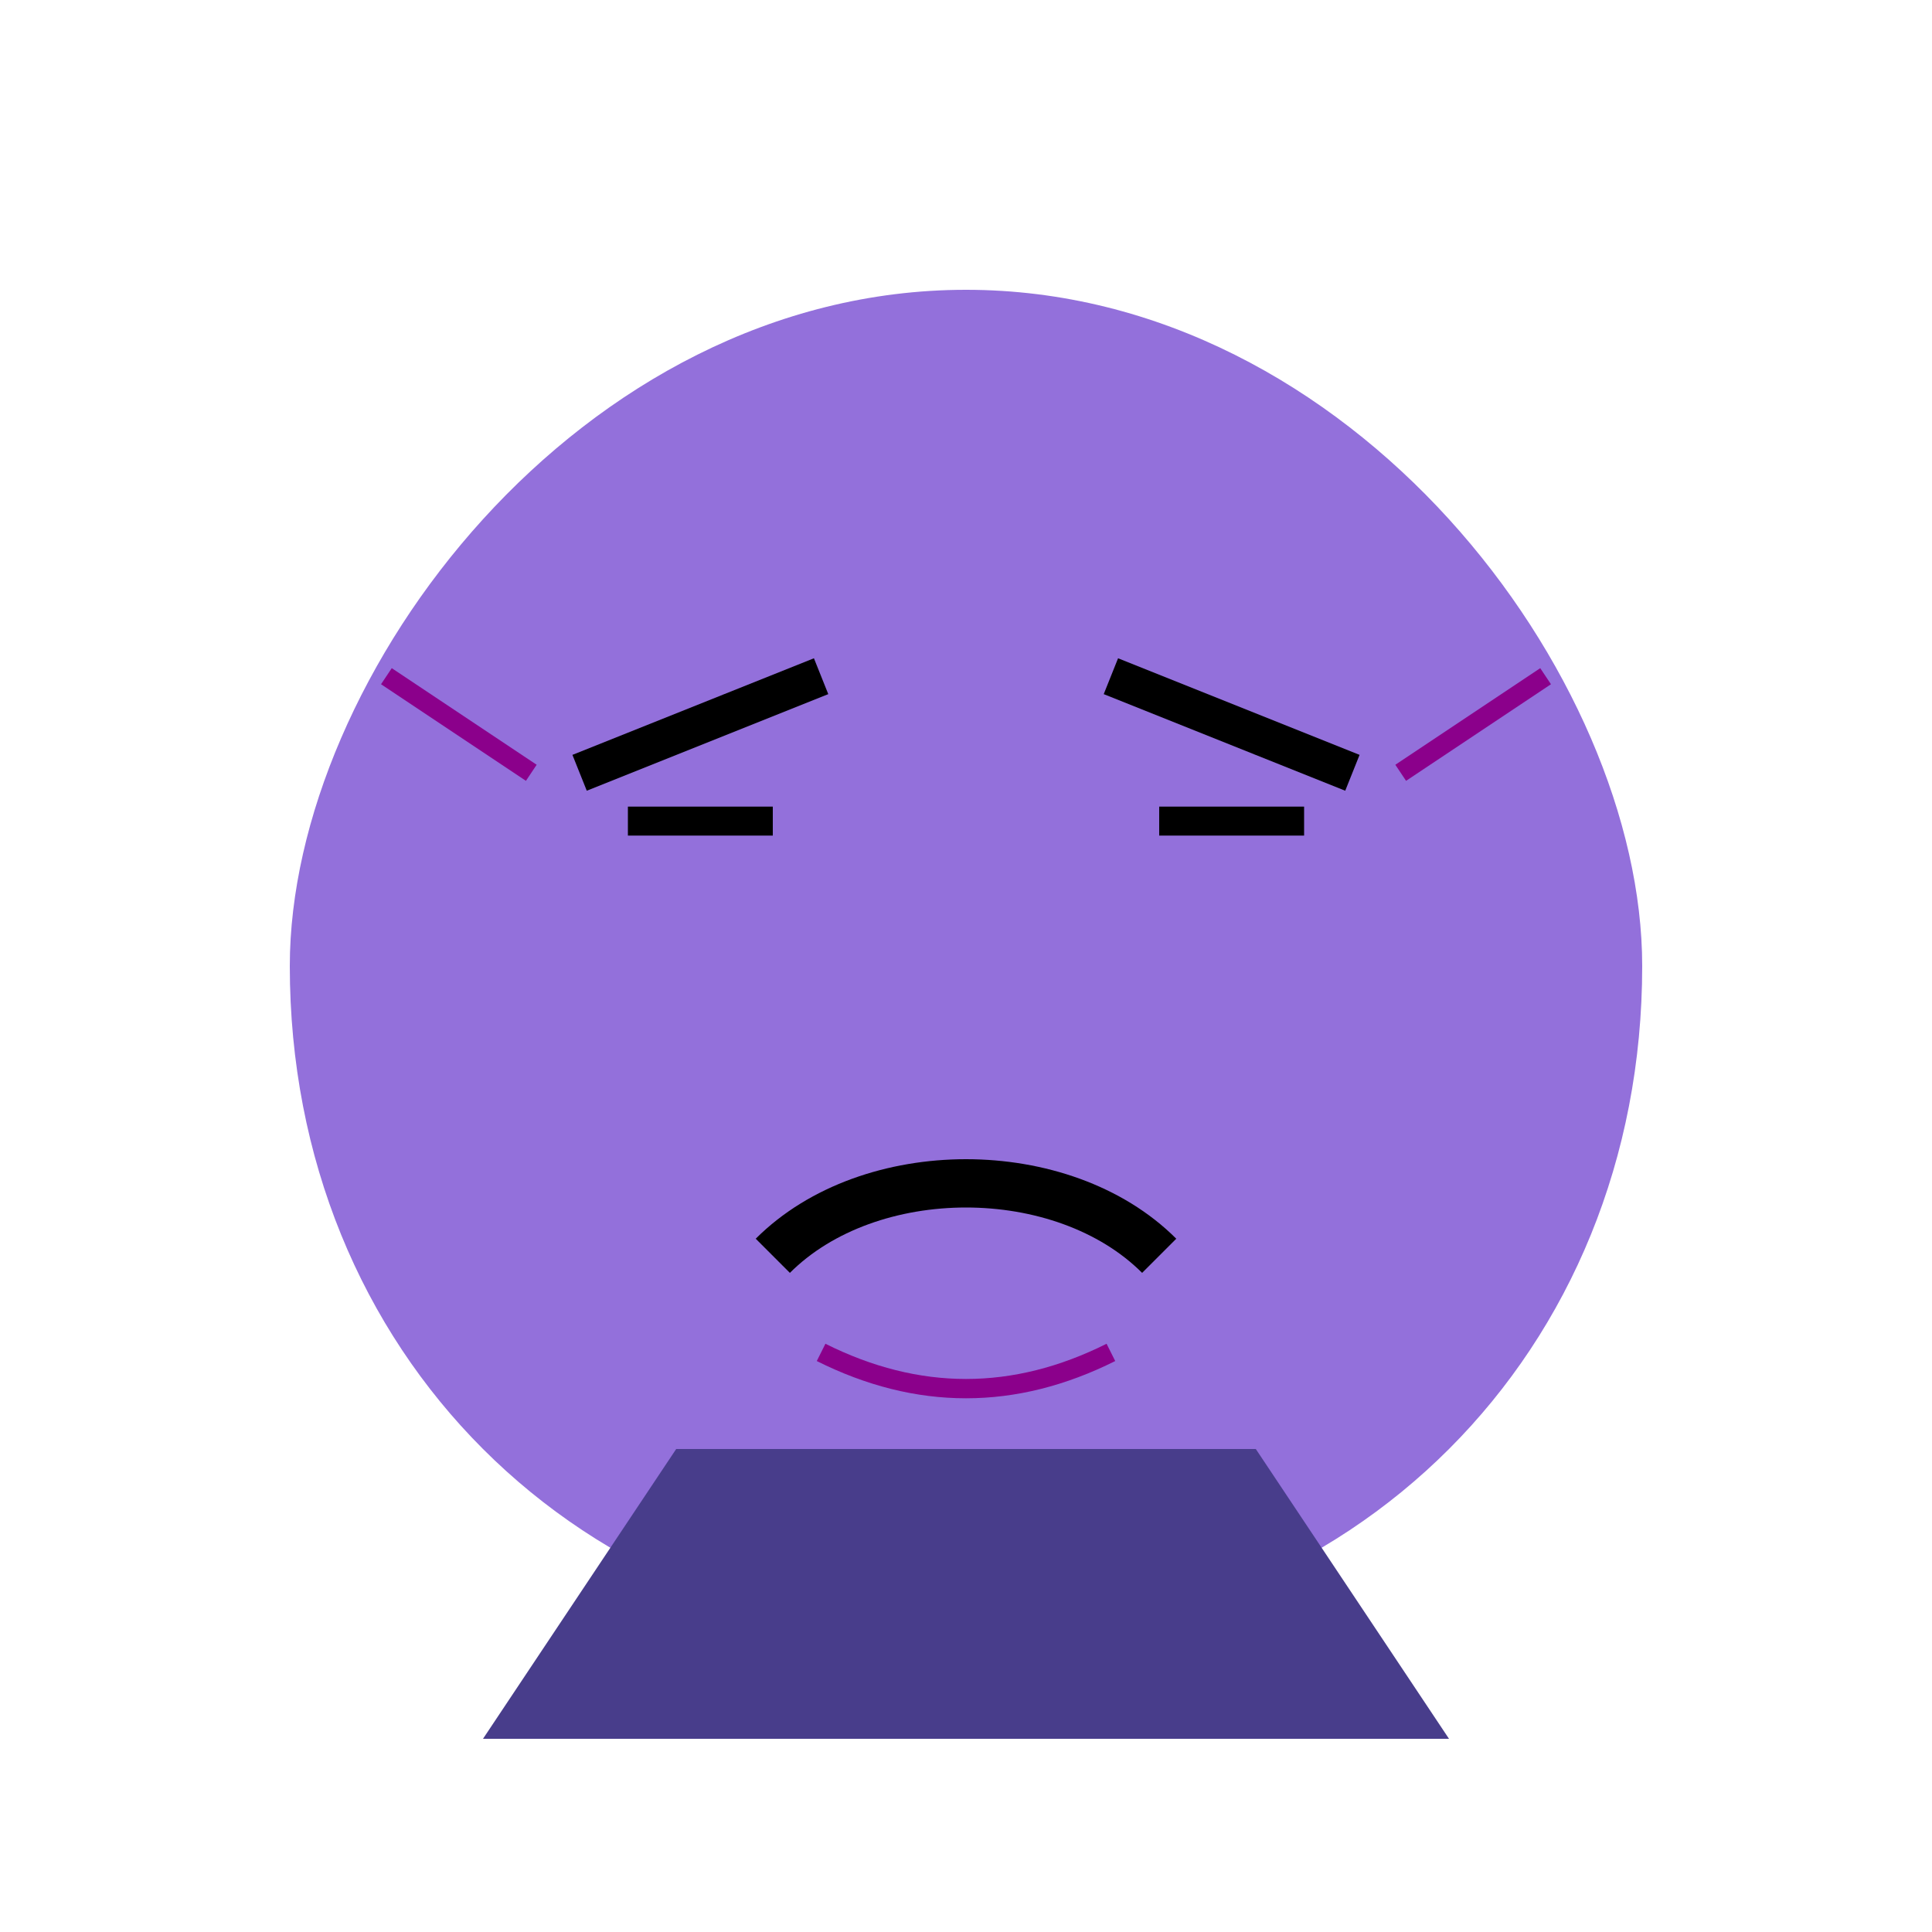 <?xml version="1.0" encoding="UTF-8"?>
<svg width="200" height="200" viewBox="0 0 200 200" xmlns="http://www.w3.org/2000/svg">
  <!-- Cabeza de Thanos -->
  <path d="M100 30 C 60 30, 30 70, 30 100 C 30 140, 60 170, 100 170 C 140 170, 170 140, 170 100 C 170 70, 140 30, 100 30" fill="#9370DB"/>
  
  <!-- Cuello y hombros -->
  <path d="M70 150 L 50 180 L 150 180 L 130 150" fill="#483D8B"/>
  
  <!-- Cejas enojadas -->
  <path d="M60 80 L 85 70" stroke="#000" stroke-width="4" fill="none"/>
  <path d="M140 80 L 115 70" stroke="#000" stroke-width="4" fill="none"/>
  
  <!-- Ojos enojados -->
  <path d="M65 85 L 80 85" stroke="#000" stroke-width="3" fill="none"/>
  <path d="M120 85 L 135 85" stroke="#000" stroke-width="3" fill="none"/>
  
  <!-- Boca enojada -->
  <path d="M80 130 C 90 120, 110 120, 120 130" stroke="#000" stroke-width="5" fill="none"/>
  
  <!-- Mentón con líneas -->
  <path d="M85 140 C 95 145, 105 145, 115 140" stroke="#8B008B" stroke-width="2" fill="none"/>
  
  <!-- Venas de enojo -->
  <path d="M40 70 L 55 80" stroke="#8B008B" stroke-width="2" fill="none"/>
  <path d="M160 70 L 145 80" stroke="#8B008B" stroke-width="2" fill="none"/>
</svg> 